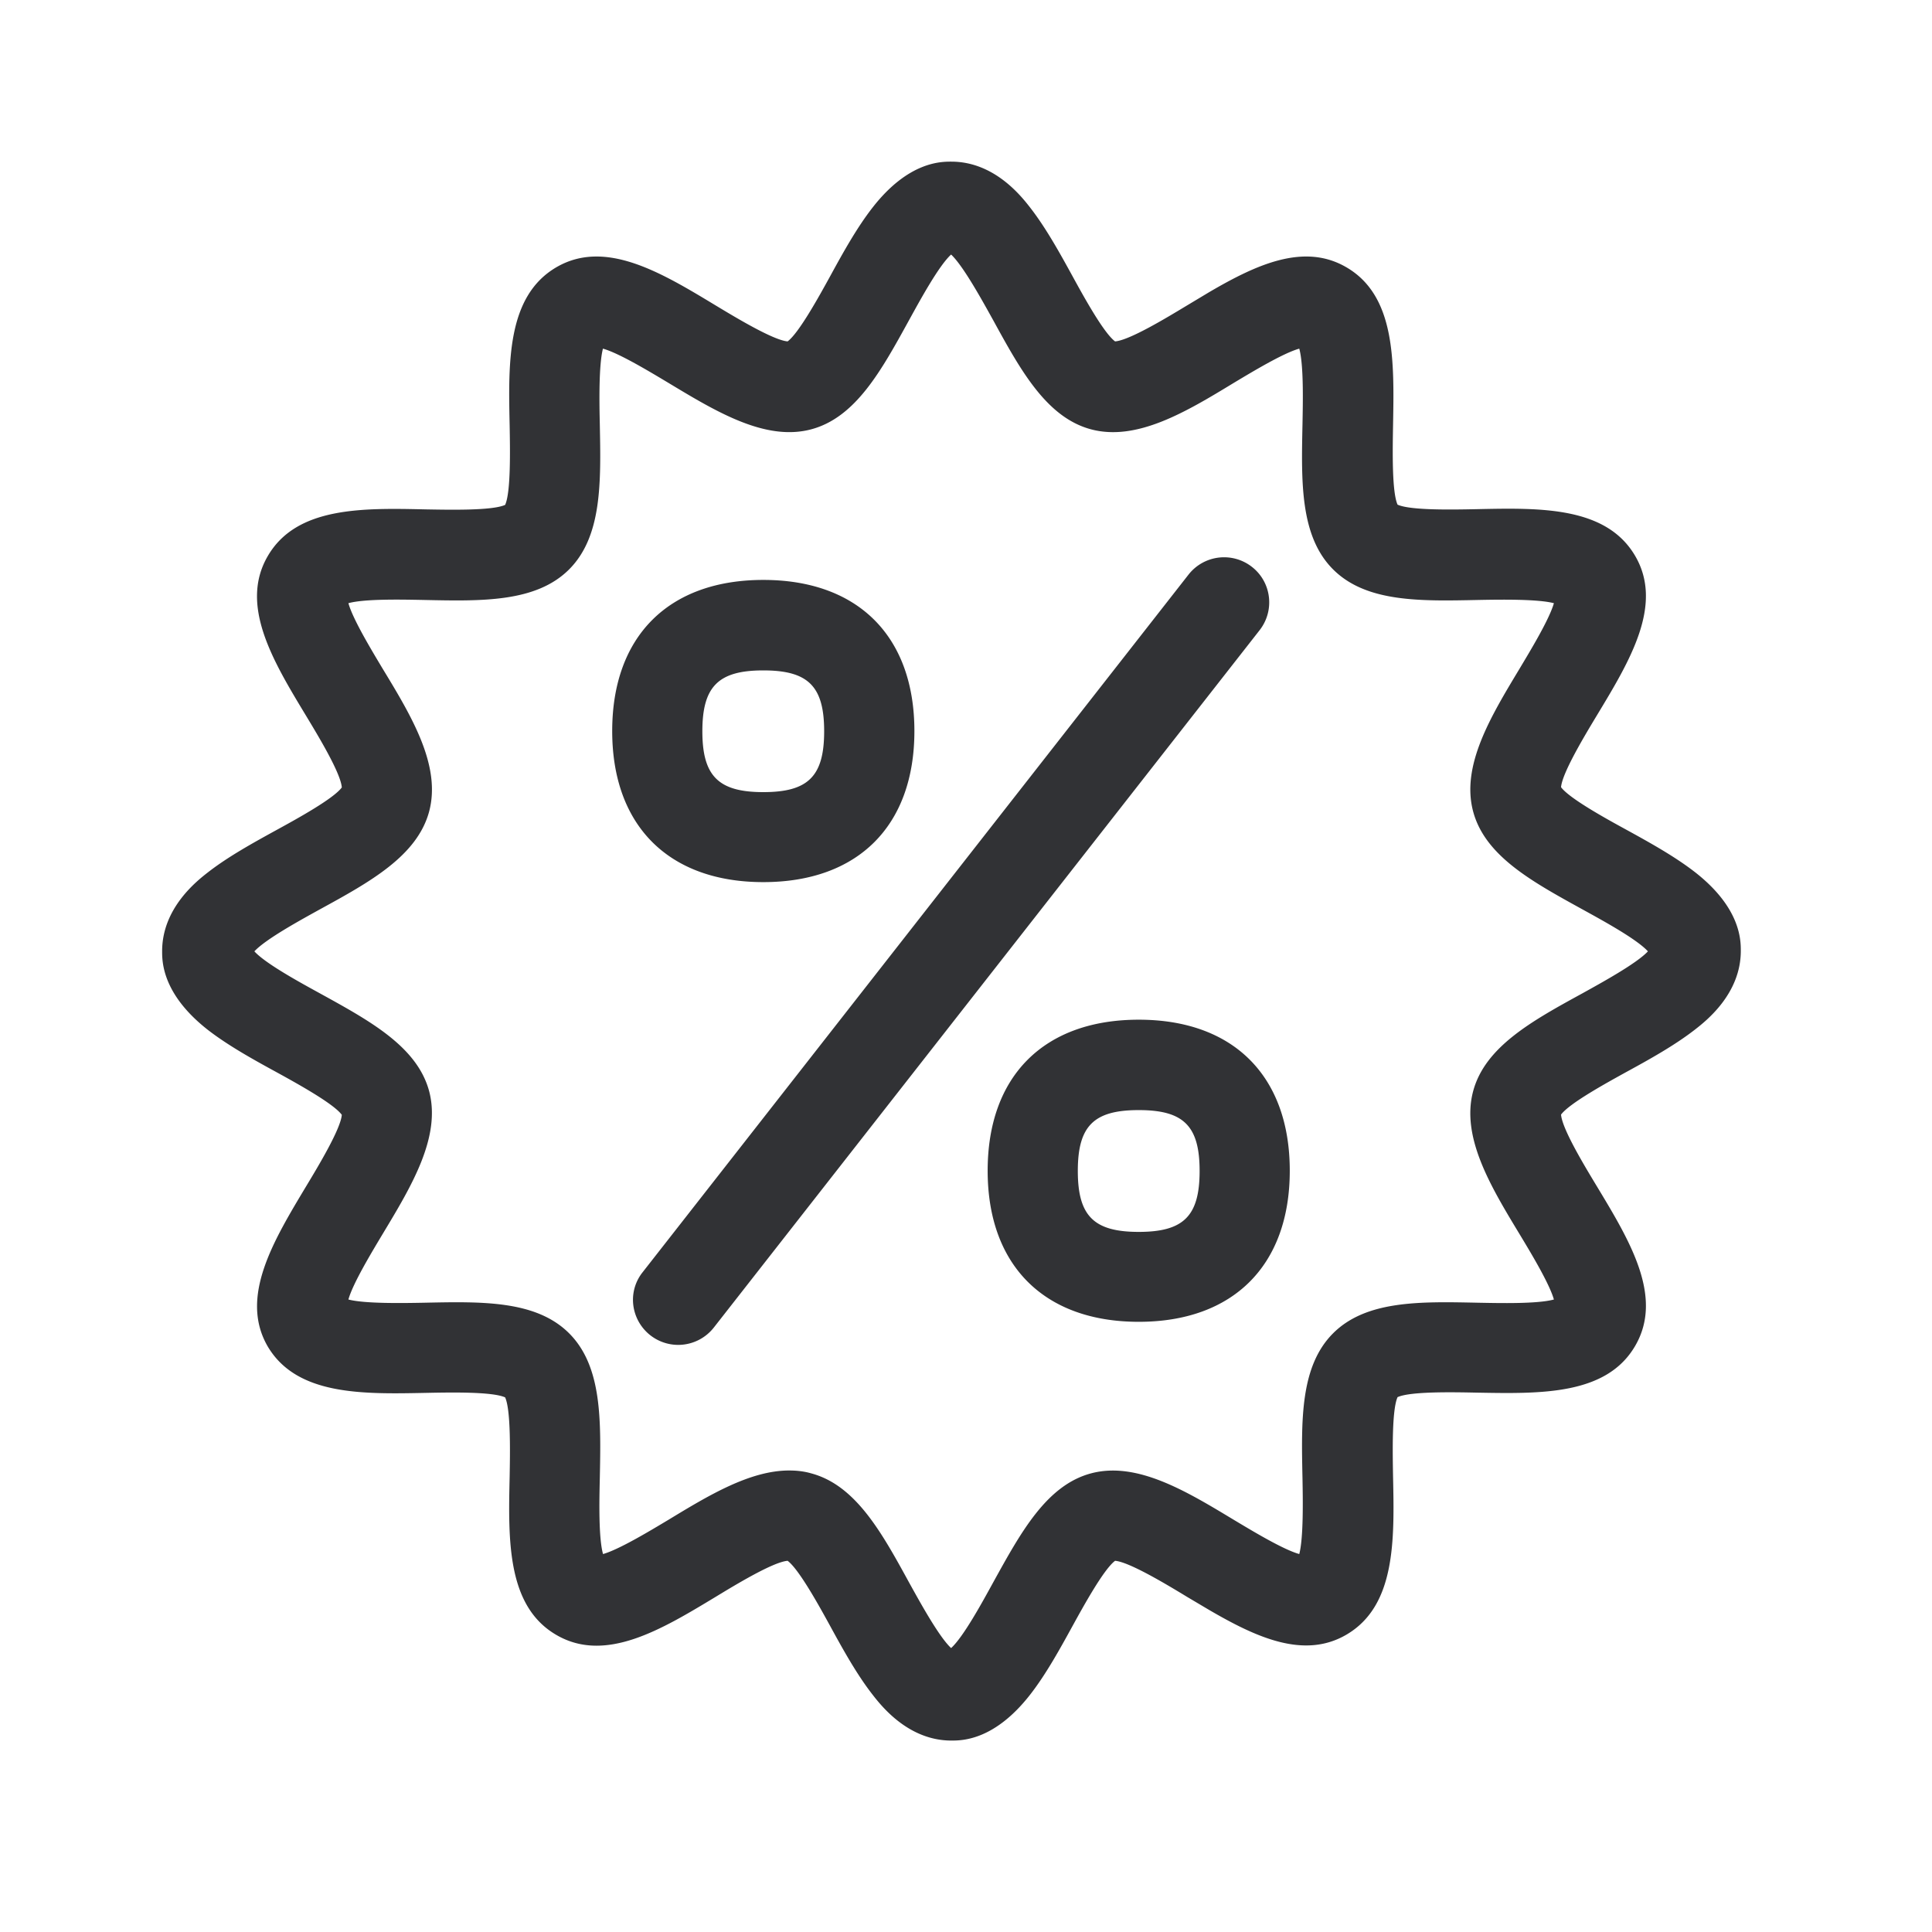 <svg width="24" height="24" viewBox="0 0 24 24" xmlns="http://www.w3.org/2000/svg"><path d="M11.818 2.008c.535 0 .871.432.98.572.194.25.364.557.527.854.137.25.386.703.527.807.179-.014.641-.294.896-.448l.27-.162c.586-.343 1.178-.618 1.705-.312.616.356.596 1.174.582 1.967-.005.291-.016.823.056.983.16.073.692.062.986.056.79-.017 1.608-.034 1.967.583.353.607-.068 1.302-.474 1.974-.154.255-.434.72-.448.897.104.14.558.39.807.526.297.163.605.334.854.527.572.445.572.849.572.98 0 .535-.432.871-.572.98-.25.194-.557.365-.854.527-.25.138-.703.387-.807.527.014.18.294.641.448.896.406.673.827 1.367.474 1.975-.356.616-1.174.597-1.967.583-.291-.006-.826-.017-.986.056-.072.16-.061.692-.056.986.017.79.034 1.608-.582 1.966-.527.306-1.12.031-1.705-.31l-.27-.16c-.255-.155-.72-.435-.896-.449-.14.104-.39.558-.527.807-.163.297-.333.605-.527.854-.445.572-.848.572-.98.572-.535 0-.871-.432-.98-.572-.194-.249-.365-.557-.527-.854-.137-.25-.387-.703-.527-.807-.179.014-.641.294-.896.449-.672.406-1.367.826-1.975.473-.616-.356-.6-1.174-.582-1.966.005-.292.016-.827-.056-.986-.16-.073-.692-.062-.986-.056-.79.016-1.608.033-1.967-.583-.347-.608.073-1.303.476-1.975.154-.255.434-.72.448-.896-.103-.14-.557-.39-.806-.527-.297-.162-.605-.333-.855-.526-.571-.446-.571-.85-.571-.98 0-.536.431-.872.571-.981.25-.194.558-.364.855-.527.25-.137.703-.386.806-.526-.014-.18-.294-.642-.448-.897-.406-.672-.826-1.367-.473-1.975.356-.616 1.174-.6 1.966-.582.292.005.824.017.984-.056.072-.16.061-.692.056-.986-.017-.79-.034-1.608.582-1.967.608-.353 1.303.068 1.975.474.255.154.72.434.896.448.14-.104.39-.558.527-.807.162-.297.333-.605.527-.854.445-.572.848-.572.98-.572zm-.003 1.154c-.154.14-.39.575-.524.818-.341.62-.66 1.205-1.213 1.353-.568.152-1.179-.218-1.77-.574-.224-.134-.616-.372-.818-.428-.053.204-.045.672-.039.938.014.717.03 1.392-.381 1.804-.412.412-1.087.395-1.804.38-.266-.005-.734-.016-.938.04.056.202.294.594.428.818.359.591.726 1.202.575 1.77-.149.552-.734.874-1.353 1.213-.244.135-.675.37-.818.524.14.154.574.39.818.524.619.341 1.204.66 1.353 1.213.15.568-.219 1.179-.575 1.77-.134.224-.372.616-.428.818.204.053.672.045.938.04.717-.015 1.392-.032 1.804.38.412.412.395 1.087.381 1.804-.006.266-.017.734.04.938.2-.056.593-.294.817-.428.499-.303 1.009-.61 1.496-.61.092 0 .185.01.274.036.552.148.874.733 1.213 1.352.135.244.373.678.524.818.154-.14.39-.574.524-.818.342-.619.661-1.204 1.213-1.352.568-.152 1.18.218 1.77.574.224.134.616.372.818.428.053-.204.045-.672.04-.938-.015-.717-.032-1.392.38-1.804.412-.412 1.087-.395 1.804-.38.266.005.734.016.939-.04-.057-.202-.295-.594-.43-.818-.358-.591-.725-1.202-.573-1.77.148-.552.734-.874 1.353-1.213.243-.135.678-.373.818-.524-.14-.154-.575-.39-.818-.524-.62-.342-1.205-.66-1.353-1.213-.152-.568.218-1.179.574-1.77.134-.224.372-.616.429-.818-.205-.053-.673-.045-.939-.04-.717.015-1.392.032-1.804-.38-.412-.412-.395-1.087-.38-1.804.005-.266.016-.734-.04-.938-.202.056-.594.294-.818.428-.59.359-1.202.726-1.77.574-.552-.148-.874-.734-1.213-1.353-.135-.243-.373-.677-.524-.818zm3.737 3.88c.244.19.286.543.095.787l-6.781 8.664a.562.562 0 01-1.003-.345c0-.126.042-.246.12-.344l6.782-8.667a.561.561 0 01.787-.095zm-1.406 5.625c1.176 0 1.876.7 1.876 1.876 0 1.177-.703 1.877-1.876 1.877-1.174 0-1.877-.7-1.877-1.877 0-1.176.7-1.876 1.877-1.876zm0 1.123c-.558 0-.757.196-.757.756s.2.757.757.757c.557 0 .756-.197.756-.757s-.199-.756-.756-.756zM9.482 7.204c1.176 0 1.877.7 1.877 1.877s-.7 1.877-1.877 1.877c-1.174 0-1.877-.7-1.877-1.877 0-1.176.7-1.877 1.877-1.877zm0 1.124c-.558 0-.757.199-.757.756 0 .557.2.756.757.756.557 0 .756-.196.756-.756s-.199-.756-.756-.756z" fill="#313235" fill-rule="nonzero"/></svg>